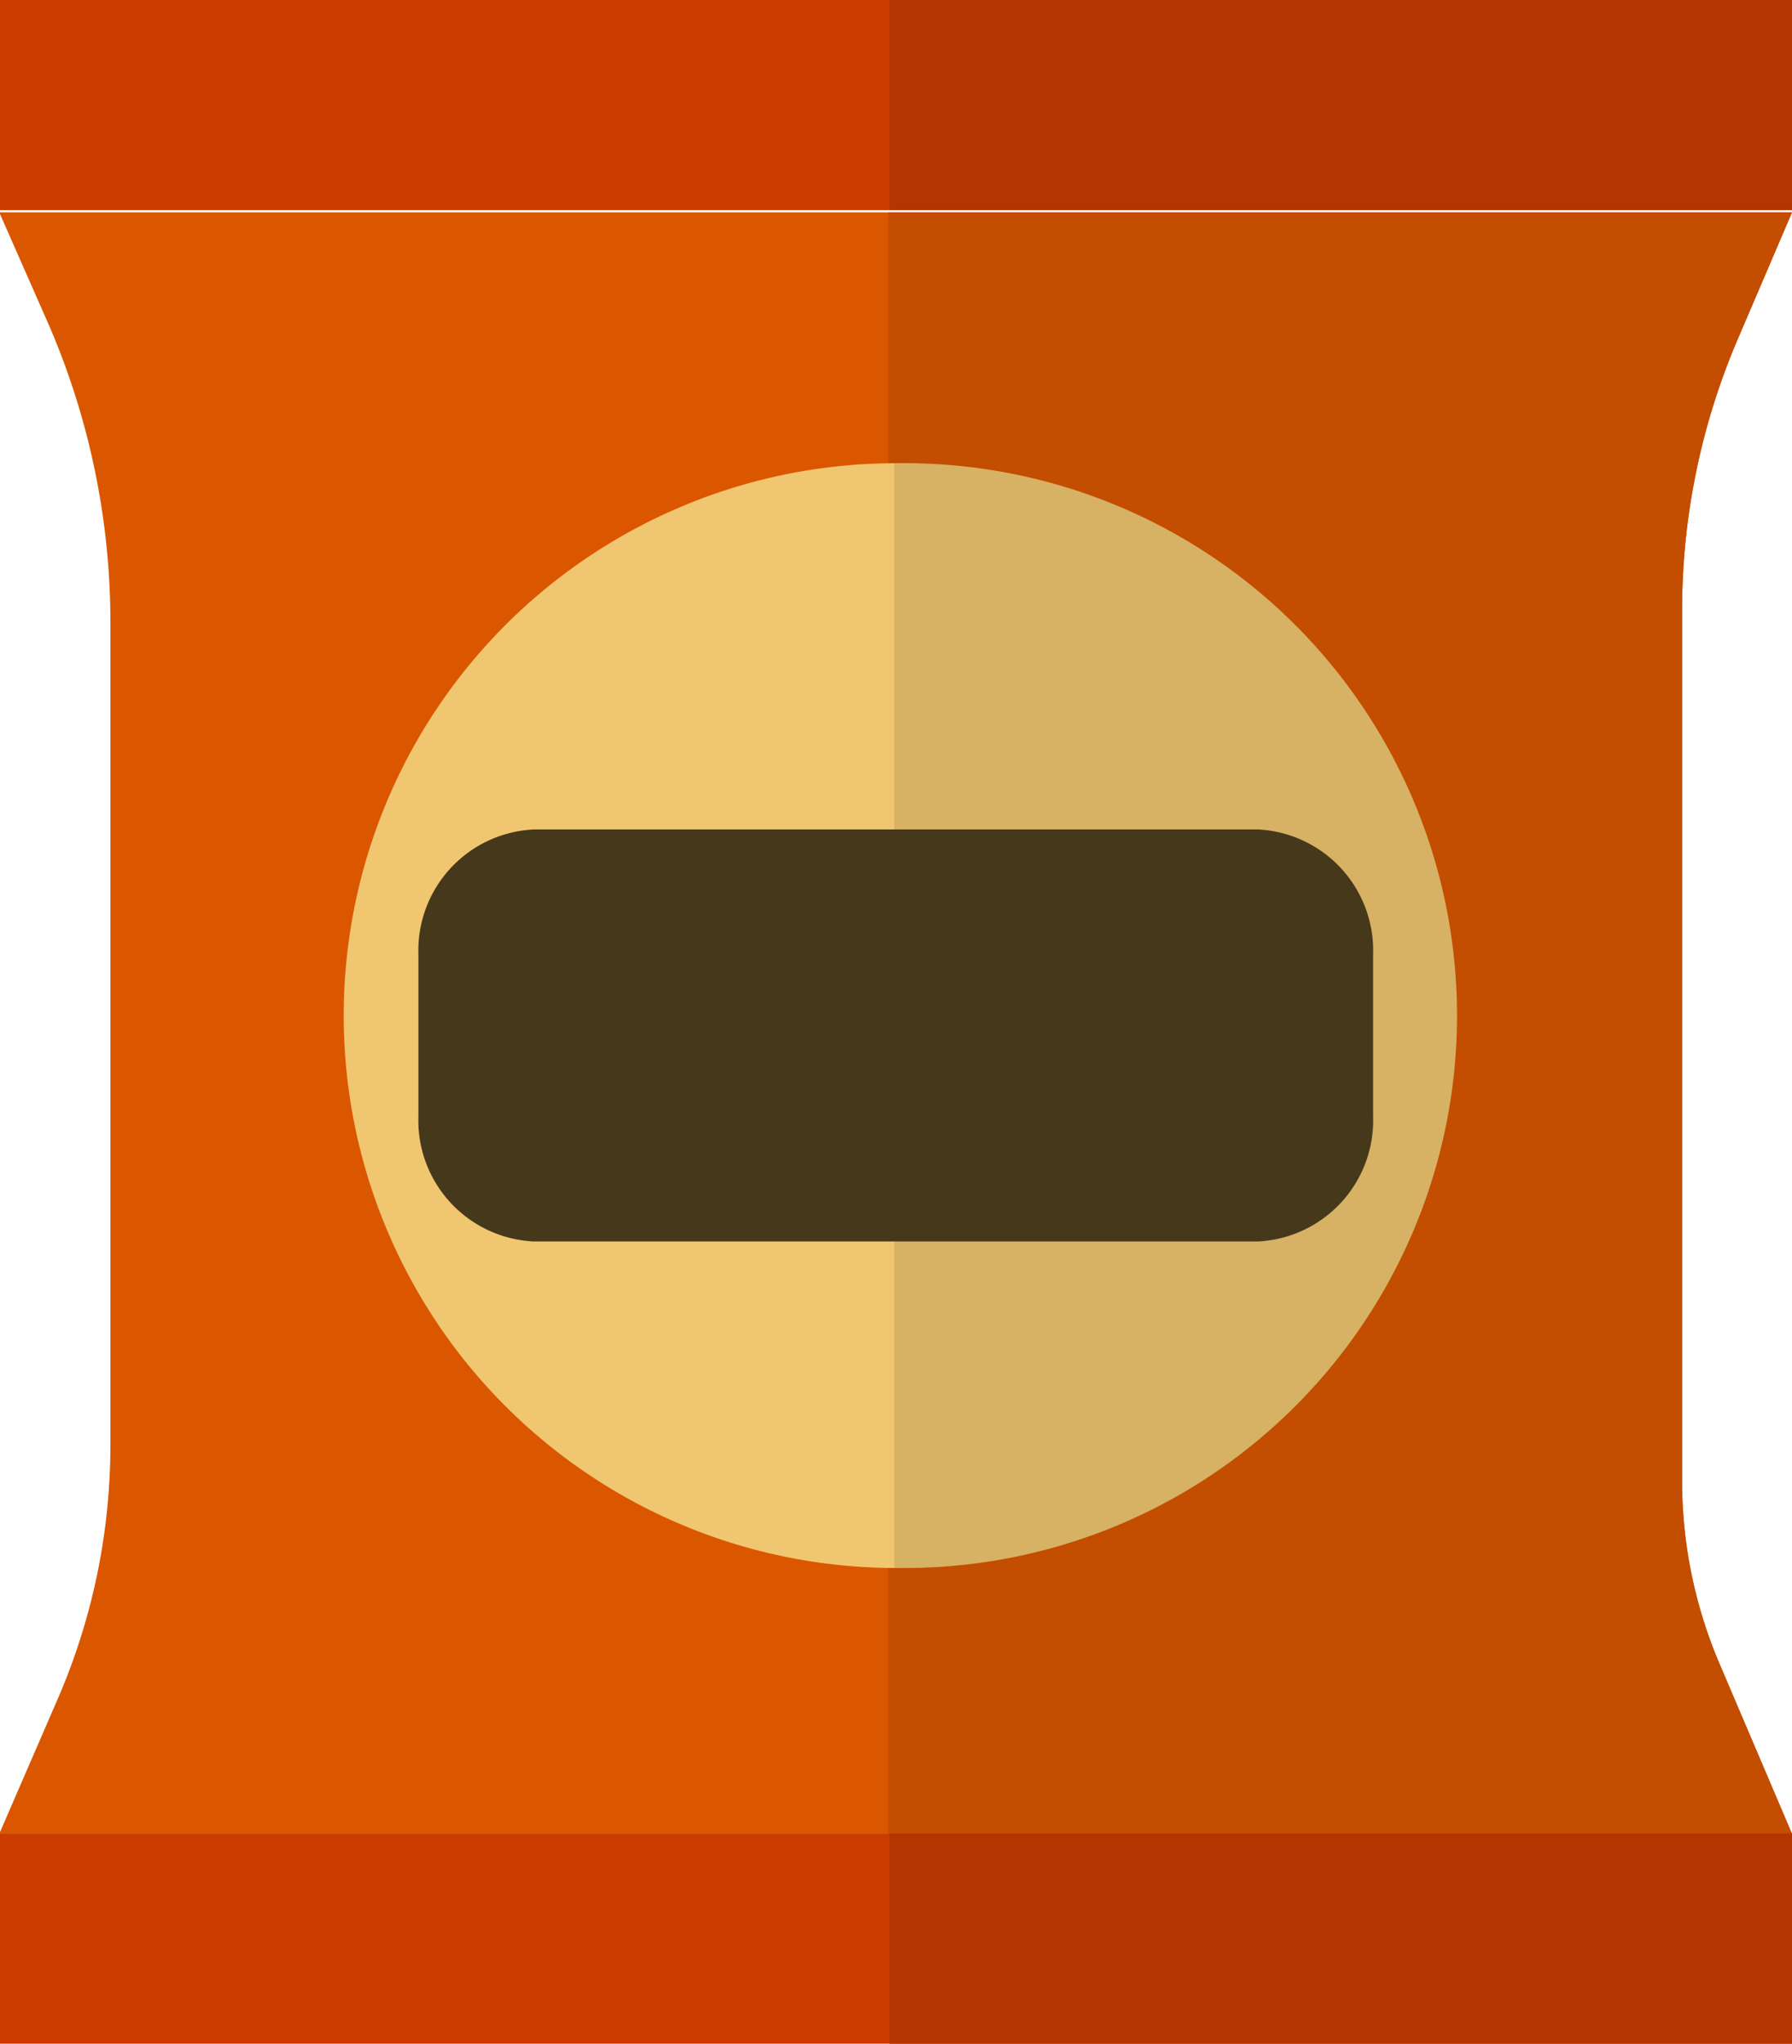 <svg xmlns="http://www.w3.org/2000/svg" viewBox="0 0 71.74 81.81">
  <path fill="#da5700" d="M69.6 13.5l2.14-5H-.03l2 4.54a30 30 0 0 1 2.45 11.92V57.8a25.56 25.56 0 0 1-2.07 10.11L-.03 73.4h71.77l-2.89-6.78a18.62 18.62 0 0 1-1.51-7.36V24.49A27.55 27.55 0 0 1 69.6 13.5z"/>
  <path fill="#c34d00" d="M69.6 13.5l2.14-5H35.56v64.9h36.18l-2.89-6.78a18.62 18.62 0 0 1-1.51-7.36V24.49A27.55 27.55 0 0 1 69.6 13.5z"/>
  <path fill="#cb3b00" d="M0 73.39h71.74v8.41H0z"/>
  <path fill="#b53400" d="M35.61 73.39h36.14v8.41H35.61z"/>
  <path fill="#cb3b00" d="M0 0h71.74v8.41H0z"/>
  <path fill="#b53400" d="M35.61 0h36.14v8.41H35.61z"/>
  <path fill="#f1c670" d="M35.87 18.54a22.11 22.11 0 0 1 22.1 22.11 22.11 22.11 0 0 1-22.1 22.11 22.11 22.11 0 0 1-22.11-22.11 22.11 22.11 0 0 1 22.11-22.11z"/>
  <path fill="#d7b164" d="M35.8 18.54h.42a22.11 22.11 0 0 1 22.11 22.11 22.11 22.11 0 0 1-22.11 22.11h-.42V18.54z"/>
  <path fill="#46381b" d="M21.37 33.2h29a4.85 4.85 0 0 1 4.6 5v6.49a4.85 4.85 0 0 1-4.61 5h-29a4.85 4.85 0 0 1-4.61-5V38.2a4.85 4.85 0 0 1 4.62-5z"/>
</svg>
